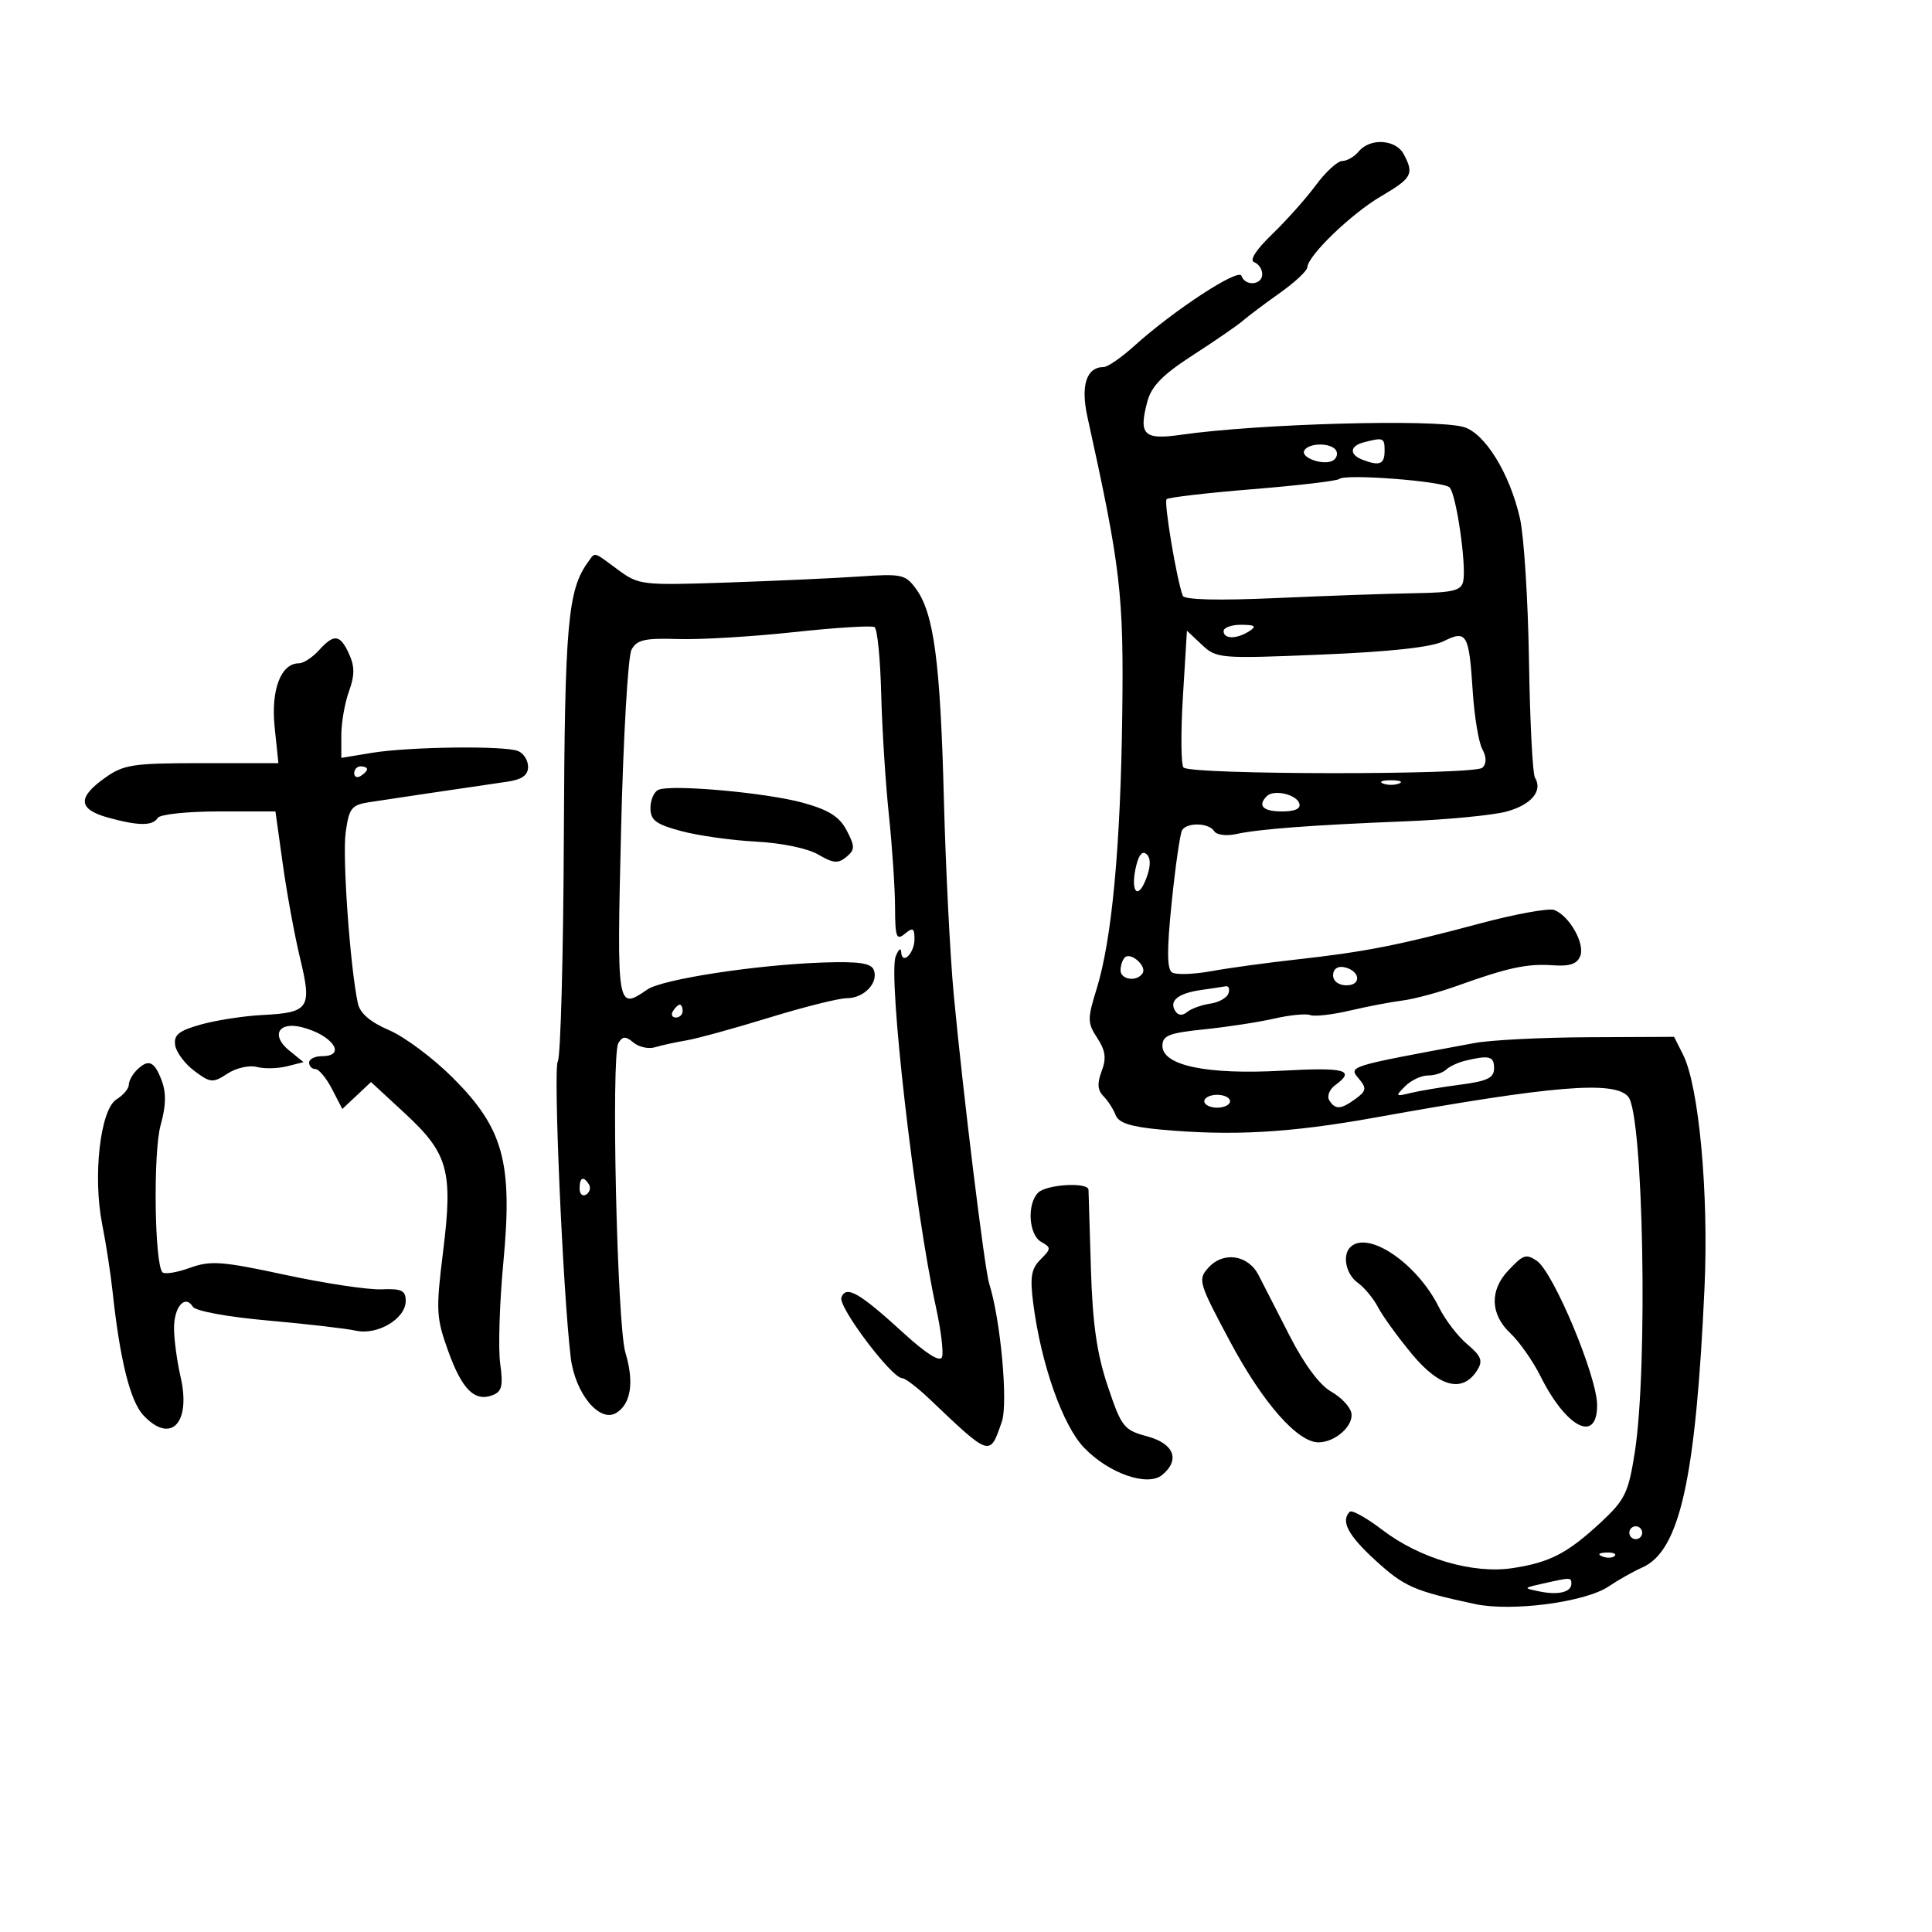 <svg xmlns="http://www.w3.org/2000/svg" width="300" height="300" viewBox="0 0 300 300" version="1.1">
	<path d="M 211 23.500 C 210.315 24.325, 209.158 25, 208.428 25 C 207.699 25, 205.854 26.688, 204.328 28.750 C 202.802 30.813, 199.742 34.247, 197.527 36.383 C 195.021 38.800, 193.972 40.436, 194.750 40.716 C 195.438 40.964, 196 41.804, 196 42.583 C 196 44.286, 193.330 44.490, 192.776 42.829 C 192.356 41.569, 182.257 48.177, 176.093 53.745 C 174.117 55.530, 171.993 56.993, 171.372 56.995 C 168.704 57.007, 167.779 59.844, 168.854 64.722 C 174.031 88.201, 174.503 92.243, 174.262 111 C 173.997 131.544, 172.653 145.916, 170.282 153.565 C 168.836 158.229, 168.844 158.832, 170.382 161.180 C 171.664 163.136, 171.823 164.336, 171.064 166.331 C 170.347 168.219, 170.423 169.285, 171.344 170.216 C 172.041 170.922, 172.894 172.246, 173.239 173.158 C 173.696 174.364, 175.587 174.974, 180.183 175.396 C 191.310 176.419, 200.265 175.919, 213.500 173.537 C 241.223 168.548, 250.732 167.768, 252.842 170.310 C 255.186 173.135, 255.905 212.412, 253.851 225.500 C 252.864 231.793, 252.336 232.888, 248.627 236.343 C 243.420 241.192, 240.648 242.630, 234.833 243.502 C 228.688 244.424, 220.472 242.007, 214.655 237.567 C 212.195 235.689, 209.916 234.418, 209.591 234.743 C 208.146 236.187, 209.324 238.412, 213.593 242.308 C 218.058 246.383, 219.556 247.040, 229 249.068 C 234.736 250.299, 246.173 248.793, 249.814 246.327 C 251.291 245.326, 253.625 244.011, 255 243.406 C 260.837 240.834, 263.325 229.654, 264.677 199.934 C 265.344 185.279, 263.808 168.637, 261.338 163.750 L 259.949 161 246.724 161.060 C 239.451 161.092, 231.475 161.495, 229 161.955 C 208.849 165.696, 209.367 165.532, 211.100 167.620 C 212.221 168.971, 212.132 169.430, 210.521 170.608 C 208.206 172.301, 207.335 172.352, 206.406 170.848 C 206.015 170.215, 206.438 169.153, 207.347 168.488 C 210.542 166.152, 208.909 165.714, 199.032 166.258 C 187.391 166.900, 180.500 165.461, 180.500 162.390 C 180.500 160.799, 181.528 160.395, 187 159.834 C 190.575 159.468, 195.468 158.716, 197.873 158.163 C 200.278 157.610, 202.790 157.366, 203.454 157.621 C 204.118 157.876, 206.875 157.564, 209.581 156.928 C 212.286 156.293, 215.979 155.586, 217.786 155.359 C 219.593 155.131, 223.418 154.102, 226.286 153.072 C 234.131 150.253, 237.141 149.607, 241.115 149.889 C 243.765 150.077, 244.906 149.688, 245.388 148.432 C 246.127 146.505, 243.688 142.201, 241.348 141.303 C 240.504 140.979, 235.243 141.939, 229.657 143.436 C 217.165 146.784, 211.838 147.827, 201.255 148.996 C 196.721 149.497, 190.789 150.311, 188.073 150.805 C 185.358 151.298, 182.632 151.390, 182.015 151.009 C 181.193 150.501, 181.175 147.576, 181.945 140.065 C 182.524 134.426, 183.250 129.405, 183.558 128.907 C 184.328 127.660, 187.736 127.764, 188.536 129.059 C 188.898 129.644, 190.412 129.849, 191.925 129.517 C 195.494 128.733, 203.736 128.112, 218.274 127.533 C 224.750 127.275, 231.791 126.595, 233.921 126.021 C 237.770 124.985, 239.609 122.795, 238.347 120.752 C 237.984 120.164, 237.567 111.993, 237.420 102.592 C 237.273 93.191, 236.643 83.250, 236.020 80.500 C 234.427 73.470, 230.531 67.183, 227.214 66.288 C 222.571 65.036, 195.343 65.796, 183.403 67.510 C 177.591 68.345, 176.771 67.533, 178.167 62.327 C 178.806 59.942, 180.567 58.155, 185.259 55.129 C 188.691 52.916, 192.184 50.510, 193.019 49.783 C 193.855 49.056, 196.433 47.120, 198.748 45.481 C 201.063 43.841, 202.979 42.050, 203.006 41.500 C 203.094 39.672, 209.827 33.186, 214.446 30.479 C 219.267 27.653, 219.612 27.012, 217.965 23.934 C 216.734 21.634, 212.754 21.386, 211 23.500 M 211.750 68.689 C 209.571 69.259, 209.488 70.590, 211.582 71.393 C 214.225 72.407, 215 72.091, 215 70 C 215 67.962, 214.817 67.888, 211.750 68.689 M 202.544 69.928 C 201.843 71.063, 205.582 72.377, 207.007 71.495 C 207.571 71.147, 207.774 70.443, 207.457 69.931 C 206.713 68.727, 203.288 68.725, 202.544 69.928 M 207.957 74.377 C 207.662 74.671, 201.626 75.383, 194.542 75.958 C 187.458 76.533, 181.432 77.234, 181.151 77.516 C 180.700 77.966, 182.685 89.854, 183.653 92.500 C 183.888 93.144, 189.090 93.273, 198.259 92.863 C 206.092 92.512, 215.730 92.174, 219.677 92.113 C 225.655 92.019, 226.913 91.708, 227.209 90.250 C 227.724 87.714, 226.124 76.724, 225.089 75.689 C 224.108 74.708, 208.798 73.535, 207.957 74.377 M 91.331 87.250 C 88.158 91.590, 87.693 96.857, 87.552 130.008 C 87.474 148.444, 87.052 164.107, 86.614 164.815 C 85.891 165.985, 87.399 200.536, 88.619 210.769 C 89.284 216.341, 93.086 220.982, 95.689 219.398 C 97.977 218.005, 98.495 214.612, 97.115 210.054 C 95.815 205.761, 94.867 163.833, 96.027 161.956 C 96.692 160.880, 97.137 160.869, 98.376 161.897 C 99.216 162.594, 100.713 162.919, 101.702 162.619 C 102.691 162.318, 104.882 161.838, 106.571 161.553 C 108.260 161.268, 114.053 159.677, 119.444 158.017 C 124.835 156.358, 130.261 155, 131.501 155 C 134.165 155, 136.448 152.609, 135.684 150.619 C 135.275 149.554, 133.364 149.272, 127.822 149.459 C 117.460 149.807, 102.857 152.048, 100.527 153.646 C 95.792 156.896, 95.772 156.776, 96.440 128.873 C 96.784 114.503, 97.513 101.910, 98.060 100.888 C 98.886 99.345, 100.111 99.063, 105.277 99.229 C 108.700 99.339, 116.789 98.857, 123.254 98.158 C 129.719 97.459, 135.363 97.106, 135.796 97.374 C 136.229 97.642, 136.695 102.280, 136.830 107.680 C 136.966 113.081, 137.502 121.550, 138.021 126.500 C 138.540 131.450, 138.973 137.918, 138.983 140.872 C 138.998 145.534, 139.199 146.080, 140.500 145 C 141.751 143.962, 142 144.098, 142 145.819 C 142 148.062, 140.040 149.952, 139.937 147.809 C 139.902 147.089, 139.518 147.400, 139.085 148.500 C 137.863 151.598, 142.027 187.888, 145.336 202.984 C 146.118 206.550, 146.539 210.039, 146.271 210.736 C 145.958 211.552, 143.826 210.214, 140.291 206.983 C 133.420 200.703, 131.390 199.541, 130.651 201.466 C 130.103 202.895, 138.465 214, 140.089 214 C 140.553 214, 142.470 215.463, 144.348 217.250 C 153.829 226.273, 153.687 226.228, 155.562 220.758 C 156.559 217.850, 155.373 204.901, 153.596 199.303 C 152.887 197.069, 149.541 169.783, 148.102 154.500 C 147.532 148.450, 146.840 134.725, 146.563 124 C 146.019 102.871, 145.016 95.279, 142.269 91.481 C 140.615 89.194, 140.045 89.066, 133.500 89.515 C 129.650 89.779, 120.375 90.202, 112.889 90.456 C 99.650 90.906, 99.187 90.851, 95.945 88.459 C 92.033 85.573, 92.473 85.689, 91.331 87.250 M 190 98 C 190 99.264, 192.043 99.264, 194 98 C 195.169 97.245, 194.893 97.027, 192.750 97.015 C 191.238 97.007, 190 97.450, 190 98 M 183.681 108.197 C 183.337 113.840, 183.382 118.782, 183.780 119.180 C 184.928 120.328, 229.041 120.359, 230.187 119.213 C 230.851 118.549, 230.842 117.573, 230.159 116.298 C 229.595 115.244, 228.929 111.184, 228.679 107.276 C 228.111 98.405, 227.745 97.782, 224.158 99.571 C 222.291 100.503, 215.852 101.206, 205.149 101.647 C 189.417 102.296, 188.898 102.253, 186.635 100.126 L 184.306 97.939 183.681 108.197 M 49.500 101 C 48.505 102.100, 47.110 103, 46.402 103 C 43.611 103, 42.045 107.140, 42.648 112.925 L 43.230 118.500 31.365 118.501 C 20.562 118.502, 19.209 118.709, 16.250 120.819 C 11.995 123.853, 12.143 125.668, 16.750 126.947 C 21.472 128.259, 23.713 128.274, 24.500 127 C 24.840 126.450, 29.090 126, 33.944 126 L 42.770 126 43.921 134.250 C 44.555 138.787, 45.766 145.368, 46.614 148.873 C 48.468 156.540, 48 157.243, 40.791 157.607 C 37.893 157.754, 33.582 158.417, 31.211 159.081 C 27.766 160.045, 26.959 160.692, 27.199 162.294 C 27.365 163.397, 28.712 165.201, 30.193 166.302 C 32.698 168.166, 33.055 168.194, 35.315 166.713 C 36.652 165.837, 38.696 165.369, 39.857 165.673 C 41.018 165.976, 43.130 165.933, 44.551 165.577 L 47.133 164.928 44.908 163.126 C 42.032 160.797, 43.218 158.587, 46.854 159.499 C 51.619 160.695, 53.929 164, 50 164 C 48.900 164, 48 164.450, 48 165 C 48 165.550, 48.438 166, 48.974 166 C 49.510 166, 50.670 167.395, 51.552 169.101 L 53.156 172.202 55.383 170.110 L 57.609 168.018 62.826 172.839 C 69.613 179.111, 70.358 181.792, 68.802 194.346 C 67.671 203.465, 67.729 204.603, 69.585 209.765 C 71.743 215.766, 73.699 217.713, 76.493 216.641 C 77.937 216.087, 78.151 215.193, 77.669 211.732 C 77.345 209.404, 77.567 202.325, 78.163 196 C 79.625 180.479, 78.186 175.229, 70.309 167.352 C 67.279 164.322, 62.834 161, 60.431 159.970 C 57.491 158.710, 55.902 157.346, 55.570 155.799 C 54.365 150.172, 53.146 133.113, 53.675 129.271 C 54.199 125.470, 54.573 124.993, 57.379 124.557 C 60.195 124.119, 70.213 122.632, 78.750 121.384 C 81.073 121.045, 82 120.382, 82 119.062 C 82 118.045, 81.288 116.941, 80.418 116.607 C 78.222 115.764, 63.497 115.955, 57.750 116.901 L 53 117.683 53 114.162 C 53 112.226, 53.532 109.170, 54.183 107.370 C 55.084 104.878, 55.089 103.492, 54.204 101.549 C 52.804 98.477, 51.881 98.369, 49.500 101 M 55 120.059 C 55 120.641, 55.450 120.840, 56 120.500 C 56.550 120.160, 57 119.684, 57 119.441 C 57 119.198, 56.550 119, 56 119 C 55.450 119, 55 119.477, 55 120.059 M 214.750 121.662 C 215.438 121.940, 216.563 121.940, 217.250 121.662 C 217.938 121.385, 217.375 121.158, 216 121.158 C 214.625 121.158, 214.063 121.385, 214.750 121.662 M 102.250 122.638 C 101.563 122.929, 101 124.201, 101 125.465 C 101 127.360, 101.833 127.987, 105.750 129.043 C 108.362 129.748, 113.598 130.487, 117.385 130.685 C 121.389 130.895, 125.441 131.738, 127.069 132.700 C 129.365 134.056, 130.146 134.124, 131.408 133.076 C 132.770 131.946, 132.779 131.473, 131.487 128.974 C 130.383 126.841, 128.738 125.788, 124.763 124.675 C 119.144 123.100, 104.327 121.760, 102.250 122.638 M 196.709 123.624 C 195.223 125.110, 196.112 126, 199.083 126 C 201.103 126, 202.025 125.569, 201.755 124.750 C 201.288 123.332, 197.783 122.550, 196.709 123.624 M 176.458 134.312 C 175.471 138.243, 176.577 139.965, 177.918 136.587 C 178.675 134.681, 178.735 133.335, 178.093 132.693 C 177.450 132.050, 176.885 132.610, 176.458 134.312 M 174.658 148.675 C 174.296 149.037, 174 149.933, 174 150.667 C 174 152.156, 176.578 152.492, 177.430 151.113 C 178.111 150.012, 175.562 147.771, 174.658 148.675 M 207 151.427 C 207 152.354, 207.855 153, 209.083 153 C 211.520 153, 211.176 150.663, 208.667 150.177 C 207.680 149.985, 207 150.495, 207 151.427 M 186.500 153.727 C 182.949 154.232, 181.506 155.392, 182.476 156.961 C 182.930 157.696, 183.588 157.761, 184.339 157.144 C 184.978 156.620, 186.590 156.036, 187.922 155.846 C 189.254 155.656, 190.529 154.938, 190.755 154.250 C 190.981 153.563, 190.792 153.067, 190.333 153.150 C 189.875 153.232, 188.150 153.492, 186.500 153.727 M 104.500 157 C 104.160 157.550, 104.359 158, 104.941 158 C 105.523 158, 106 157.550, 106 157 C 106 156.450, 105.802 156, 105.559 156 C 105.316 156, 104.840 156.450, 104.500 157 M 227.500 164.713 C 226.400 164.978, 225.072 165.600, 224.550 166.097 C 224.028 166.594, 222.758 167, 221.729 167 C 220.699 167, 219.106 167.751, 218.188 168.669 C 216.630 170.227, 216.685 170.297, 219.010 169.725 C 220.379 169.388, 223.863 168.804, 226.750 168.427 C 230.969 167.877, 232 167.375, 232 165.871 C 232 164.001, 231.257 163.809, 227.500 164.713 M 21.200 166.200 C 20.540 166.860, 20 167.877, 20 168.459 C 20 169.042, 19.138 170.057, 18.084 170.715 C 15.570 172.285, 14.387 182.638, 15.868 190.105 C 16.457 193.072, 17.180 197.750, 17.474 200.500 C 18.614 211.134, 20.208 217.553, 22.253 219.750 C 26.504 224.315, 29.705 221.016, 28.038 213.790 C 27.494 211.430, 27.038 208.064, 27.024 206.309 C 26.999 202.944, 28.724 200.936, 29.945 202.911 C 30.357 203.578, 35.349 204.494, 41.583 205.047 C 47.588 205.580, 53.737 206.289, 55.248 206.624 C 58.634 207.374, 63 204.770, 63 202 C 63 200.380, 62.359 200.074, 59.250 200.208 C 57.188 200.297, 50.465 199.286, 44.311 197.962 C 34.453 195.840, 32.690 195.710, 29.486 196.869 C 27.487 197.592, 25.572 197.905, 25.232 197.565 C 23.987 196.320, 23.765 178.911, 24.941 174.711 C 25.788 171.686, 25.830 169.684, 25.089 167.734 C 23.950 164.738, 23.026 164.374, 21.200 166.200 M 187 171 C 187 171.550, 187.900 172, 189 172 C 190.100 172, 191 171.550, 191 171 C 191 170.450, 190.100 170, 189 170 C 187.900 170, 187 170.450, 187 171 M 90 184.559 C 90 185.416, 90.457 185.835, 91.016 185.490 C 91.575 185.144, 91.774 184.443, 91.457 183.931 C 90.600 182.544, 90 182.802, 90 184.559 M 161.200 185.200 C 159.433 186.967, 159.734 191.752, 161.681 192.841 C 163.244 193.716, 163.236 193.907, 161.575 195.568 C 160.124 197.019, 159.912 198.303, 160.445 202.427 C 161.659 211.817, 165.001 221.310, 168.313 224.776 C 172.147 228.789, 178.203 230.907, 180.468 229.026 C 183.290 226.685, 182.308 224.160, 178.140 223.038 C 174.506 222.059, 174.149 221.606, 172.013 215.249 C 170.320 210.209, 169.657 205.588, 169.396 197 C 169.204 190.675, 169.036 185.162, 169.023 184.750 C 168.985 183.525, 162.502 183.898, 161.200 185.200 M 209.667 193.667 C 208.387 194.946, 209.014 197.897, 210.841 199.193 C 211.854 199.912, 213.270 201.625, 213.988 203 C 214.705 204.375, 217.089 207.661, 219.284 210.303 C 223.572 215.463, 227.157 216.326, 229.399 212.738 C 230.296 211.303, 230.007 210.563, 227.836 208.738 C 226.370 207.507, 224.393 204.925, 223.442 203 C 220.066 196.167, 212.376 190.957, 209.667 193.667 M 187.649 196.836 C 185.970 198.690, 186.103 199.143, 191.014 208.335 C 196.112 217.876, 201.531 224.029, 204.785 223.968 C 207.390 223.920, 210.218 221.367, 209.838 219.406 C 209.652 218.447, 208.234 216.950, 206.687 216.081 C 204.938 215.098, 202.521 211.853, 200.294 207.500 C 198.325 203.650, 196.136 199.375, 195.429 198 C 193.807 194.845, 189.970 194.271, 187.649 196.836 M 234.174 197.314 C 231.285 200.390, 231.421 204.108, 234.532 207.030 C 235.924 208.338, 238.026 211.335, 239.202 213.690 C 243.217 221.729, 248.001 224.176, 247.999 218.191 C 247.999 213.735, 241.188 197.459, 238.616 195.765 C 236.938 194.660, 236.536 194.801, 234.174 197.314 M 253 238 C 253 238.550, 253.450 239, 254 239 C 254.550 239, 255 238.550, 255 238 C 255 237.450, 254.550 237, 254 237 C 253.450 237, 253 237.450, 253 238 M 248.813 241.683 C 249.534 241.972, 250.397 241.936, 250.729 241.604 C 251.061 241.272, 250.471 241.036, 249.417 241.079 C 248.252 241.127, 248.015 241.364, 248.813 241.683 M 239.500 245.916 C 236.511 246.593, 236.509 246.597, 239.038 247.118 C 241.972 247.723, 244 247.232, 244 245.917 C 244 244.918, 243.906 244.918, 239.500 245.916" stroke="none" fill="black" fill-rule="evenodd"/>
</svg>